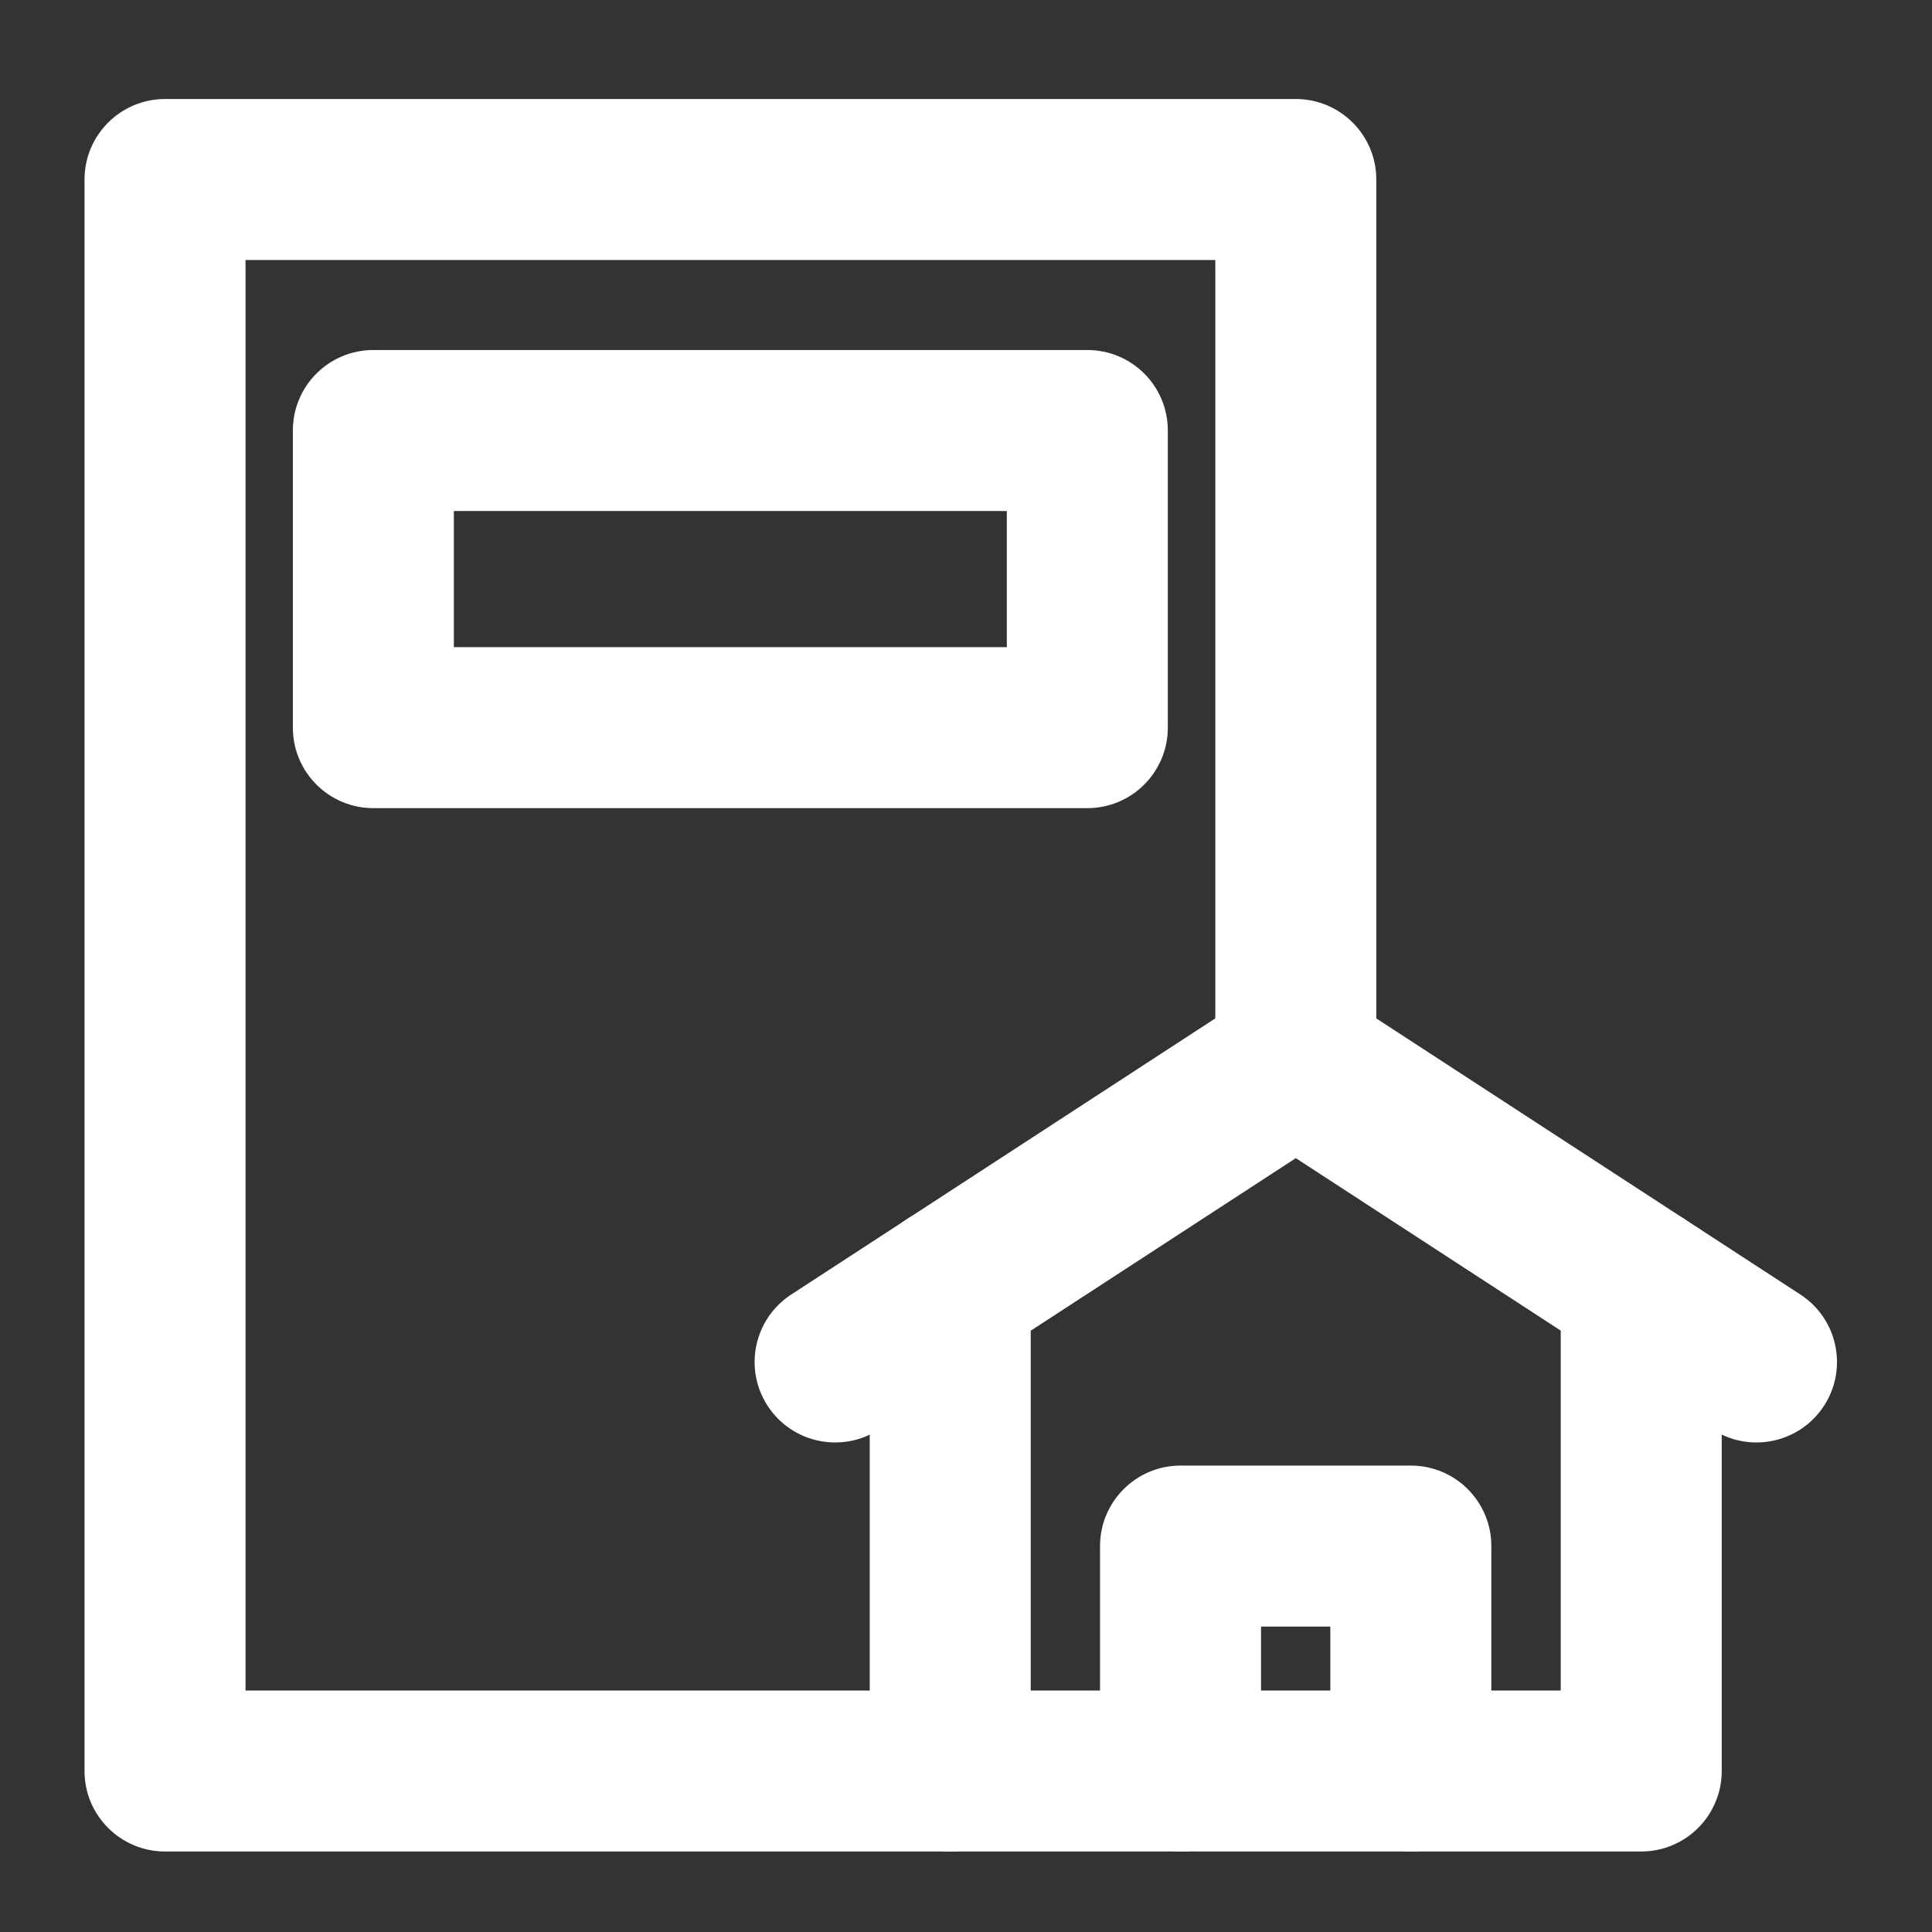 <svg width="24" height="24" viewBox="0 0 24 24" fill="none" xmlns="http://www.w3.org/2000/svg">
<rect x="0" y="0" width="24" height="24" fill="#333333" stroke="none"/>
<path fill-rule="evenodd" clip-rule="evenodd" d="M1.05 22C1.05 22.552 1.498 23 2.05 23H11.805C12.357 23 12.805 22.552 12.805 22C12.805 21.448 12.357 21 11.805 21H3.05V3.23H15.097V13.193C15.097 13.746 15.544 14.193 16.097 14.193C16.649 14.193 17.097 13.746 17.097 13.193V2.23C17.097 1.678 16.649 1.23 16.097 1.23H2.05C1.498 1.23 1.05 1.678 1.05 2.23V22Z" fill="white"/>
<path fill-rule="evenodd" clip-rule="evenodd" d="M3.638 9.039C3.638 9.591 4.085 10.039 4.638 10.039H13.507C14.06 10.039 14.507 9.591 14.507 9.039V5.348C14.507 4.795 14.06 4.348 13.507 4.348H4.638C4.085 4.348 3.638 4.795 3.638 5.348V9.039ZM5.638 8.039V6.348H12.507V8.039H5.638Z" fill="white"/>
<path fill-rule="evenodd" clip-rule="evenodd" d="M10.804 22C10.804 22.552 11.251 23 11.804 23H20.388C20.94 23 21.388 22.552 21.388 22V15.988C21.388 15.435 20.94 14.988 20.388 14.988C19.836 14.988 19.388 15.435 19.388 15.988V21H12.804V15.988C12.804 15.435 12.356 14.988 11.804 14.988C11.251 14.988 10.804 15.435 10.804 15.988V22Z" fill="white"/>
<path fill-rule="evenodd" clip-rule="evenodd" d="M14.665 23C15.217 23 15.665 22.552 15.665 22V20.206H16.526V22C16.526 22.552 16.974 23 17.526 23C18.079 23 18.526 22.552 18.526 22V19.206C18.526 18.654 18.079 18.206 17.526 18.206H14.665C14.113 18.206 13.665 18.654 13.665 19.206V22C13.665 22.552 14.113 23 14.665 23Z" fill="white"/>
<path fill-rule="evenodd" clip-rule="evenodd" d="M9.536 17.464C9.837 17.927 10.457 18.058 10.92 17.757L16.097 14.387L21.274 17.757C21.737 18.058 22.357 17.927 22.658 17.464C22.959 17.002 22.828 16.382 22.365 16.081L16.642 12.355C16.311 12.139 15.883 12.139 15.551 12.355L9.829 16.081C9.366 16.382 9.235 17.002 9.536 17.464Z" fill="white"/>
</svg>
